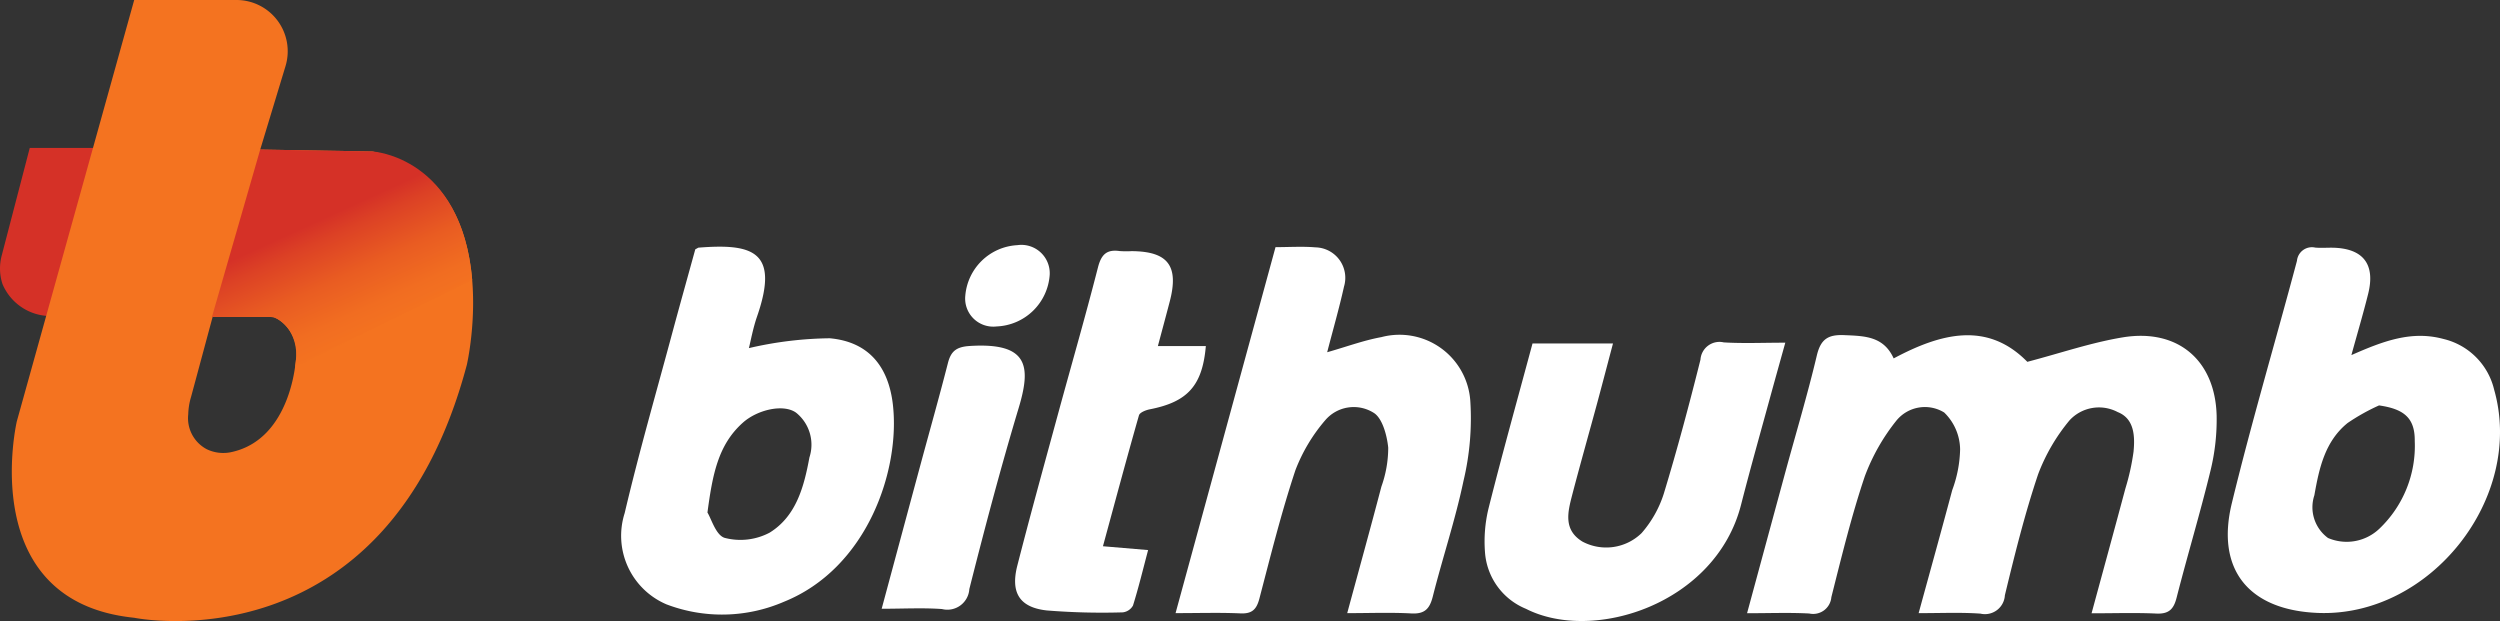 <svg xmlns="http://www.w3.org/2000/svg" xmlns:xlink="http://www.w3.org/1999/xlink" width="146.307" height="36.346" viewBox="0 0 146.307 36.346"><rect x="0" y="0" width="146.307" height="36.346" fill="#333333" stroke="none"/><defs><style>.a{fill:#fff;}.b{fill:#d53127;}.c{fill:#f47320;}.d{fill:url(#a);}</style><linearGradient id="a" x1="0.921" y1="1.36" x2="0.24" y2="0.111" gradientUnits="objectBoundingBox"><stop offset="0.41" stop-color="#f47320"/><stop offset="0.5" stop-color="#f16d21"/><stop offset="0.62" stop-color="#e95c22"/><stop offset="0.75" stop-color="#dc4125"/><stop offset="0.81" stop-color="#d53127"/></linearGradient></defs><g transform="translate(36.404 14.348)"><path class="a" d="M1165.268-233.442c.683-2.494,1.338-4.846,1.966-7.2a7.263,7.263,0,0,0,.461-2.385,3.059,3.059,0,0,0-.931-2.157,2.152,2.152,0,0,0-2.784.457,11.78,11.78,0,0,0-1.863,3.279c-.78,2.315-1.357,4.7-1.957,7.073a1.068,1.068,0,0,1-1.293.954c-1.161-.062-2.328-.016-3.64-.016.77-2.84,1.5-5.532,2.231-8.223.623-2.287,1.306-4.561,1.853-6.866.229-.961.665-1.227,1.609-1.186,1.172.051,2.294.054,2.887,1.362,2.773-1.482,5.484-2.182,7.822.2,1.935-.507,3.731-1.125,5.579-1.431,3.222-.533,5.418,1.335,5.5,4.581a12.535,12.535,0,0,1-.361,3.225c-.605,2.492-1.349,4.95-1.984,7.436-.175.684-.467.954-1.19.921-1.2-.056-2.411-.015-3.785-.015.686-2.526,1.341-4.912,1.979-7.3a13.586,13.586,0,0,0,.478-2.158c.087-.9.05-1.932-.925-2.317a2.342,2.342,0,0,0-2.817.478,10.978,10.978,0,0,0-1.843,3.161c-.779,2.317-1.37,4.7-1.945,7.081a1.169,1.169,0,0,1-1.432,1.074C1167.754-233.494,1166.62-233.442,1165.268-233.442Z" transform="translate(-1089.388 254.977)"/><path class="a" d="M879.387-271.57c.135-.071.169-.1.2-.1,3.175-.25,4.736.22,3.415,4.031-.237.683-.364,1.4-.478,1.85a21.82,21.82,0,0,1,4.739-.576c2.253.206,3.423,1.63,3.686,3.865.446,3.8-1.467,9.586-6.39,11.562a9.132,9.132,0,0,1-6.855.146,4.362,4.362,0,0,1-2.449-5.343c.844-3.59,1.872-7.137,2.828-10.7C878.518-268.444,878.967-270.044,879.387-271.57Zm.71,15.4c.224.354.5,1.346,1.02,1.488a3.651,3.651,0,0,0,2.618-.306c1.56-.962,2.015-2.693,2.331-4.4a2.4,2.4,0,0,0-.788-2.629c-.744-.523-2.27-.165-3.116.6C880.72-260.126,880.395-258.385,880.1-256.175Z" transform="translate(-875.101 271.814)"/><path class="a" d="M1282.157-265.212c1.864-.823,3.521-1.448,5.379-.947a4,4,0,0,1,2.977,2.977c1.793,6.32-3.746,13.324-10.321,13.058-4.028-.163-5.981-2.52-5.032-6.422,1.156-4.755,2.551-9.452,3.811-14.182a.88.88,0,0,1,1.071-.776c.349.03.7,0,1.055.007,1.755.047,2.47.973,2.043,2.692C1282.854-267.654,1282.516-266.517,1282.157-265.212Zm1.616,2.945a11.978,11.978,0,0,0-1.838,1.029c-1.329,1.075-1.667,2.656-1.945,4.229a2.228,2.228,0,0,0,.8,2.5,2.774,2.774,0,0,0,3.011-.55,6.688,6.688,0,0,0,2.064-5.124C1285.88-261.537,1285.231-262.06,1283.774-262.268Z" transform="translate(-1180.951 271.646)"/><path class="a" d="M1022.941-250.235c.689-2.545,1.361-4.971,2-7.406a6.765,6.765,0,0,0,.4-2.275c-.073-.733-.351-1.767-.879-2.06a2.191,2.191,0,0,0-2.793.434,9.92,9.92,0,0,0-1.76,2.941c-.819,2.466-1.449,5-2.107,7.512-.167.637-.43.9-1.114.868-1.2-.054-2.414-.015-3.793-.015l5.85-21.418c.8,0,1.571-.052,2.332.012a1.783,1.783,0,0,1,1.677,2.293c-.284,1.276-.647,2.535-.986,3.845,1.123-.319,2.129-.694,3.169-.884a4.153,4.153,0,0,1,5.206,3.715,15.777,15.777,0,0,1-.4,4.712c-.478,2.275-1.223,4.493-1.793,6.75-.183.724-.473,1.036-1.26.993C1025.483-250.284,1024.273-250.235,1022.941-250.235Z" transform="translate(-980.502 271.77)"/><path class="a" d="M1092.671-247.829h4.71c-.323,1.217-.62,2.359-.928,3.5-.488,1.8-1,3.6-1.469,5.4-.255.986-.511,2.019.616,2.7a2.968,2.968,0,0,0,3.453-.5,6.512,6.512,0,0,0,1.295-2.29c.792-2.6,1.492-5.227,2.152-7.862a1.114,1.114,0,0,1,1.365-1.01c1.126.069,2.259.017,3.6.017-.266.957-.5,1.793-.732,2.631-.624,2.287-1.272,4.567-1.86,6.863-1.485,5.793-8.637,8.092-12.59,6.079a3.871,3.871,0,0,1-2.393-3.309,8.206,8.206,0,0,1,.2-2.538C1090.9-241.378,1091.8-244.59,1092.671-247.829Z" transform="translate(-1039.388 253.581)"/><path class="a" d="M981.314-265.127h2.807c-.2,2.324-1.075,3.27-3.279,3.7-.233.045-.587.185-.635.353-.712,2.49-1.381,4.993-2.107,7.661l2.643.224c-.3,1.127-.558,2.2-.885,3.245a.784.784,0,0,1-.6.4,40.312,40.312,0,0,1-4.446-.112c-1.594-.176-2.129-1.04-1.724-2.623.752-2.938,1.561-5.861,2.358-8.787.786-2.886,1.618-5.759,2.359-8.656.192-.75.5-1.075,1.265-.967a5.276,5.276,0,0,0,.7.006c2.141.011,2.786.861,2.237,2.955C981.793-266.908,981.571-266.09,981.314-265.127Z" transform="translate(-949.956 271.033)"/><path class="a" d="M939.747-231.667c.775-2.875,1.519-5.643,2.266-8.409.538-1.99,1.1-3.973,1.611-5.969.18-.7.495-.948,1.273-1,3.461-.219,3.6,1.2,2.861,3.65-1.052,3.5-1.985,7.035-2.881,10.577a1.289,1.289,0,0,1-1.6,1.168C942.15-231.731,941.014-231.667,939.747-231.667Z" transform="translate(-924.553 252.945)"/><path class="a" d="M962.392-267.327a1.644,1.644,0,0,1-1.829-1.779,3.229,3.229,0,0,1,3.042-2.978,1.661,1.661,0,0,1,1.9,1.728A3.245,3.245,0,0,1,962.392-267.327Z" transform="translate(-940.477 272.084)"/></g><g transform="translate(0 0)"><path class="b" d="M1.719,37.83H6.893L2.87,47.669A3.06,3.06,0,0,1,.124,45.8a2.92,2.92,0,0,1-.043-1.686Z" transform="translate(0.023 -29.174)"/><path class="c" d="M24.114,8.867l-6.579-.114,1.48-4.883A3,3,0,0,0,16.16,0h-6L3.291,24.655S.831,35.2,10.156,36.153c0,0,14.741,3.014,19.47-14.8C29.626,21.356,32.122,10.583,24.114,8.867Zm-4.5,12.228s-.263,4.549-3.7,5.348a2.224,2.224,0,0,1-1.512-.156,2.053,2.053,0,0,1-1.08-2.039,3.849,3.849,0,0,1,.165-1.018L14.762,18.5h3.46A2.345,2.345,0,0,1,19.617,21.095Z" transform="translate(-2.306 0)"/><path class="d" d="M69.412,45.888c-.629-7.238-5.828-7.524-5.828-7.524l-6.579-.114-2.826,9.8h3.451c.634.034,1.789,1.08,1.414,2.931" transform="translate(-41.777 -29.498)"/></g></svg>